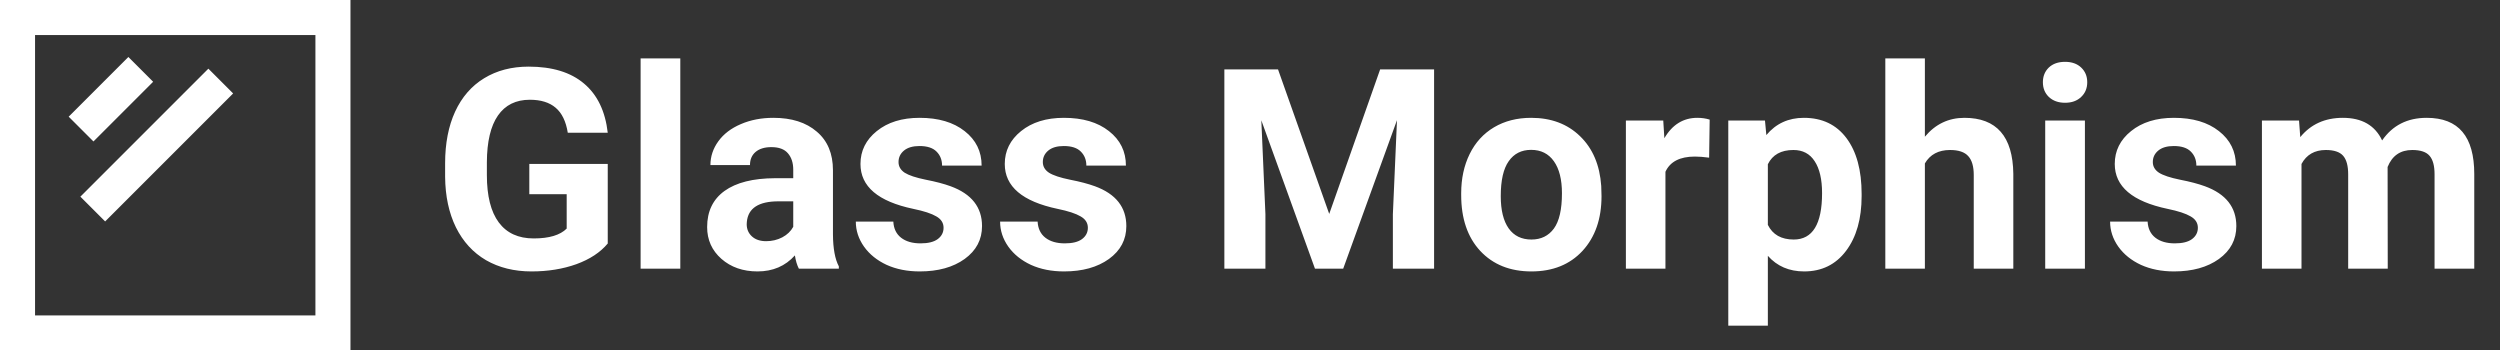 <svg width="214" height="30" viewBox="0 0 214 30" fill="none" xmlns="http://www.w3.org/2000/svg">
<rect x="0" y="0" width="214" height="30" fill="#333333" stroke="none"/>
<path d="M52.023 20.844C51.391 21.602 50.496 22.191 49.34 22.613C48.184 23.027 46.902 23.234 45.496 23.234C44.02 23.234 42.723 22.914 41.605 22.273C40.496 21.625 39.637 20.688 39.027 19.461C38.426 18.234 38.117 16.793 38.102 15.137V13.977C38.102 12.273 38.387 10.801 38.957 9.559C39.535 8.309 40.363 7.355 41.441 6.699C42.527 6.035 43.797 5.703 45.25 5.703C47.273 5.703 48.855 6.188 49.996 7.156C51.137 8.117 51.812 9.52 52.023 11.363H48.602C48.445 10.387 48.098 9.672 47.559 9.219C47.027 8.766 46.293 8.539 45.355 8.539C44.16 8.539 43.25 8.988 42.625 9.887C42 10.785 41.684 12.121 41.676 13.895V14.984C41.676 16.773 42.016 18.125 42.695 19.039C43.375 19.953 44.371 20.41 45.684 20.41C47.004 20.41 47.945 20.129 48.508 19.566V16.625H45.309V14.035H52.023V20.844ZM58.234 23H54.836V5H58.234V23ZM68.383 23C68.227 22.695 68.113 22.316 68.043 21.863C67.223 22.777 66.156 23.234 64.844 23.234C63.602 23.234 62.57 22.875 61.75 22.156C60.938 21.438 60.531 20.531 60.531 19.438C60.531 18.094 61.027 17.062 62.02 16.344C63.02 15.625 64.461 15.262 66.344 15.254H67.902V14.527C67.902 13.941 67.75 13.473 67.445 13.121C67.148 12.77 66.676 12.594 66.027 12.594C65.457 12.594 65.008 12.73 64.68 13.004C64.359 13.277 64.199 13.652 64.199 14.129H60.812C60.812 13.395 61.039 12.715 61.492 12.09C61.945 11.465 62.586 10.977 63.414 10.625C64.242 10.266 65.172 10.086 66.203 10.086C67.766 10.086 69.004 10.48 69.918 11.27C70.84 12.051 71.301 13.152 71.301 14.574V20.07C71.309 21.273 71.477 22.184 71.805 22.801V23H68.383ZM65.582 20.645C66.082 20.645 66.543 20.535 66.965 20.316C67.387 20.09 67.699 19.789 67.902 19.414V17.234H66.637C64.941 17.234 64.039 17.82 63.93 18.992L63.918 19.191C63.918 19.613 64.066 19.961 64.363 20.234C64.66 20.508 65.066 20.645 65.582 20.645ZM80.769 19.496C80.769 19.082 80.562 18.758 80.148 18.523C79.742 18.281 79.086 18.066 78.18 17.879C75.164 17.246 73.656 15.965 73.656 14.035C73.656 12.91 74.121 11.973 75.051 11.223C75.988 10.465 77.211 10.086 78.719 10.086C80.328 10.086 81.613 10.465 82.574 11.223C83.543 11.98 84.027 12.965 84.027 14.176H80.641C80.641 13.691 80.484 13.293 80.172 12.98C79.859 12.66 79.371 12.5 78.707 12.5C78.137 12.5 77.695 12.629 77.383 12.887C77.07 13.145 76.914 13.473 76.914 13.871C76.914 14.246 77.09 14.551 77.441 14.785C77.801 15.012 78.402 15.211 79.246 15.383C80.09 15.547 80.801 15.734 81.379 15.945C83.168 16.602 84.062 17.738 84.062 19.355C84.062 20.512 83.566 21.449 82.574 22.168C81.582 22.879 80.301 23.234 78.731 23.234C77.668 23.234 76.723 23.047 75.894 22.672C75.074 22.289 74.43 21.77 73.961 21.113C73.492 20.449 73.258 19.734 73.258 18.969H76.469C76.5 19.57 76.723 20.031 77.137 20.352C77.551 20.672 78.106 20.832 78.801 20.832C79.449 20.832 79.938 20.711 80.266 20.469C80.602 20.219 80.769 19.895 80.769 19.496ZM93.121 19.496C93.121 19.082 92.914 18.758 92.5 18.523C92.094 18.281 91.438 18.066 90.531 17.879C87.516 17.246 86.008 15.965 86.008 14.035C86.008 12.91 86.473 11.973 87.402 11.223C88.34 10.465 89.562 10.086 91.07 10.086C92.68 10.086 93.965 10.465 94.926 11.223C95.894 11.98 96.379 12.965 96.379 14.176H92.992C92.992 13.691 92.836 13.293 92.523 12.98C92.211 12.66 91.723 12.5 91.059 12.5C90.488 12.5 90.047 12.629 89.734 12.887C89.422 13.145 89.266 13.473 89.266 13.871C89.266 14.246 89.441 14.551 89.793 14.785C90.152 15.012 90.754 15.211 91.598 15.383C92.441 15.547 93.152 15.734 93.731 15.945C95.519 16.602 96.414 17.738 96.414 19.355C96.414 20.512 95.918 21.449 94.926 22.168C93.934 22.879 92.652 23.234 91.082 23.234C90.019 23.234 89.074 23.047 88.246 22.672C87.426 22.289 86.781 21.77 86.312 21.113C85.844 20.449 85.609 19.734 85.609 18.969H88.82C88.852 19.57 89.074 20.031 89.488 20.352C89.902 20.672 90.457 20.832 91.152 20.832C91.801 20.832 92.289 20.711 92.617 20.469C92.953 20.219 93.121 19.895 93.121 19.496ZM109.398 5.938L113.781 18.312L118.141 5.938H122.758V23H119.23V18.336L119.582 10.285L114.977 23H112.562L107.969 10.297L108.32 18.336V23H104.805V5.938H109.398ZM125.078 16.543C125.078 15.285 125.32 14.164 125.805 13.18C126.289 12.195 126.984 11.434 127.891 10.895C128.805 10.355 129.863 10.086 131.066 10.086C132.777 10.086 134.172 10.609 135.25 11.656C136.336 12.703 136.941 14.125 137.066 15.922L137.09 16.789C137.09 18.734 136.547 20.297 135.461 21.477C134.375 22.648 132.918 23.234 131.09 23.234C129.262 23.234 127.801 22.648 126.707 21.477C125.621 20.305 125.078 18.711 125.078 16.695V16.543ZM128.465 16.789C128.465 17.992 128.691 18.914 129.145 19.555C129.598 20.188 130.246 20.504 131.09 20.504C131.91 20.504 132.551 20.191 133.012 19.566C133.473 18.934 133.703 17.926 133.703 16.543C133.703 15.363 133.473 14.449 133.012 13.801C132.551 13.152 131.902 12.828 131.066 12.828C130.238 12.828 129.598 13.152 129.145 13.801C128.691 14.441 128.465 15.438 128.465 16.789ZM146.301 13.496C145.84 13.434 145.434 13.402 145.082 13.402C143.801 13.402 142.961 13.836 142.562 14.703V23H139.176V10.32H142.375L142.469 11.832C143.148 10.668 144.09 10.086 145.293 10.086C145.668 10.086 146.02 10.137 146.348 10.238L146.301 13.496ZM159.355 16.777C159.355 18.73 158.91 20.297 158.02 21.477C157.137 22.648 155.941 23.234 154.434 23.234C153.152 23.234 152.117 22.789 151.328 21.898V27.875H147.941V10.32H151.082L151.199 11.562C152.02 10.578 153.09 10.086 154.41 10.086C155.973 10.086 157.188 10.664 158.055 11.82C158.922 12.977 159.355 14.57 159.355 16.602V16.777ZM155.969 16.531C155.969 15.352 155.758 14.441 155.336 13.801C154.922 13.16 154.316 12.84 153.52 12.84C152.457 12.84 151.727 13.246 151.328 14.059V19.25C151.742 20.086 152.48 20.504 153.543 20.504C155.16 20.504 155.969 19.18 155.969 16.531ZM164.77 11.703C165.668 10.625 166.797 10.086 168.156 10.086C170.906 10.086 172.301 11.684 172.34 14.879V23H168.953V14.973C168.953 14.246 168.797 13.711 168.484 13.367C168.172 13.016 167.652 12.84 166.926 12.84C165.934 12.84 165.215 13.223 164.77 13.988V23H161.383V5H164.77V11.703ZM178.469 23H175.07V10.32H178.469V23ZM174.871 7.039C174.871 6.531 175.039 6.113 175.375 5.785C175.719 5.457 176.184 5.293 176.77 5.293C177.348 5.293 177.809 5.457 178.152 5.785C178.496 6.113 178.668 6.531 178.668 7.039C178.668 7.555 178.492 7.977 178.141 8.305C177.797 8.633 177.34 8.797 176.77 8.797C176.199 8.797 175.738 8.633 175.387 8.305C175.043 7.977 174.871 7.555 174.871 7.039ZM188.137 19.496C188.137 19.082 187.93 18.758 187.516 18.523C187.109 18.281 186.453 18.066 185.547 17.879C182.531 17.246 181.023 15.965 181.023 14.035C181.023 12.91 181.488 11.973 182.418 11.223C183.355 10.465 184.578 10.086 186.086 10.086C187.695 10.086 188.98 10.465 189.941 11.223C190.91 11.98 191.395 12.965 191.395 14.176H188.008C188.008 13.691 187.852 13.293 187.539 12.98C187.227 12.66 186.738 12.5 186.074 12.5C185.504 12.5 185.062 12.629 184.75 12.887C184.438 13.145 184.281 13.473 184.281 13.871C184.281 14.246 184.457 14.551 184.809 14.785C185.168 15.012 185.77 15.211 186.613 15.383C187.457 15.547 188.168 15.734 188.746 15.945C190.535 16.602 191.43 17.738 191.43 19.355C191.43 20.512 190.934 21.449 189.941 22.168C188.949 22.879 187.668 23.234 186.098 23.234C185.035 23.234 184.09 23.047 183.262 22.672C182.441 22.289 181.797 21.77 181.328 21.113C180.859 20.449 180.625 19.734 180.625 18.969H183.836C183.867 19.57 184.09 20.031 184.504 20.352C184.918 20.672 185.473 20.832 186.168 20.832C186.816 20.832 187.305 20.711 187.633 20.469C187.969 20.219 188.137 19.895 188.137 19.496ZM196.797 10.32L196.902 11.738C197.801 10.637 199.016 10.086 200.547 10.086C202.18 10.086 203.301 10.73 203.91 12.02C204.801 10.73 206.07 10.086 207.719 10.086C209.094 10.086 210.117 10.488 210.789 11.293C211.461 12.09 211.797 13.293 211.797 14.902V23H208.398V14.914C208.398 14.195 208.258 13.672 207.977 13.344C207.695 13.008 207.199 12.84 206.488 12.84C205.473 12.84 204.77 13.324 204.379 14.293L204.391 23H201.004V14.926C201.004 14.191 200.859 13.66 200.57 13.332C200.281 13.004 199.789 12.84 199.094 12.84C198.133 12.84 197.438 13.238 197.008 14.035V23H193.621V10.32H196.797Z" fill="white"/>
<rect x="1.5" y="1.5" width="27" height="27" stroke="white" stroke-width="3"/>
<line x1="6.939" y1="11.048" x2="12.048" y2="5.939" stroke="white" stroke-width="3"/>
<line x1="7.939" y1="17.895" x2="18.895" y2="6.939" stroke="white" stroke-width="3"/>
</svg>
